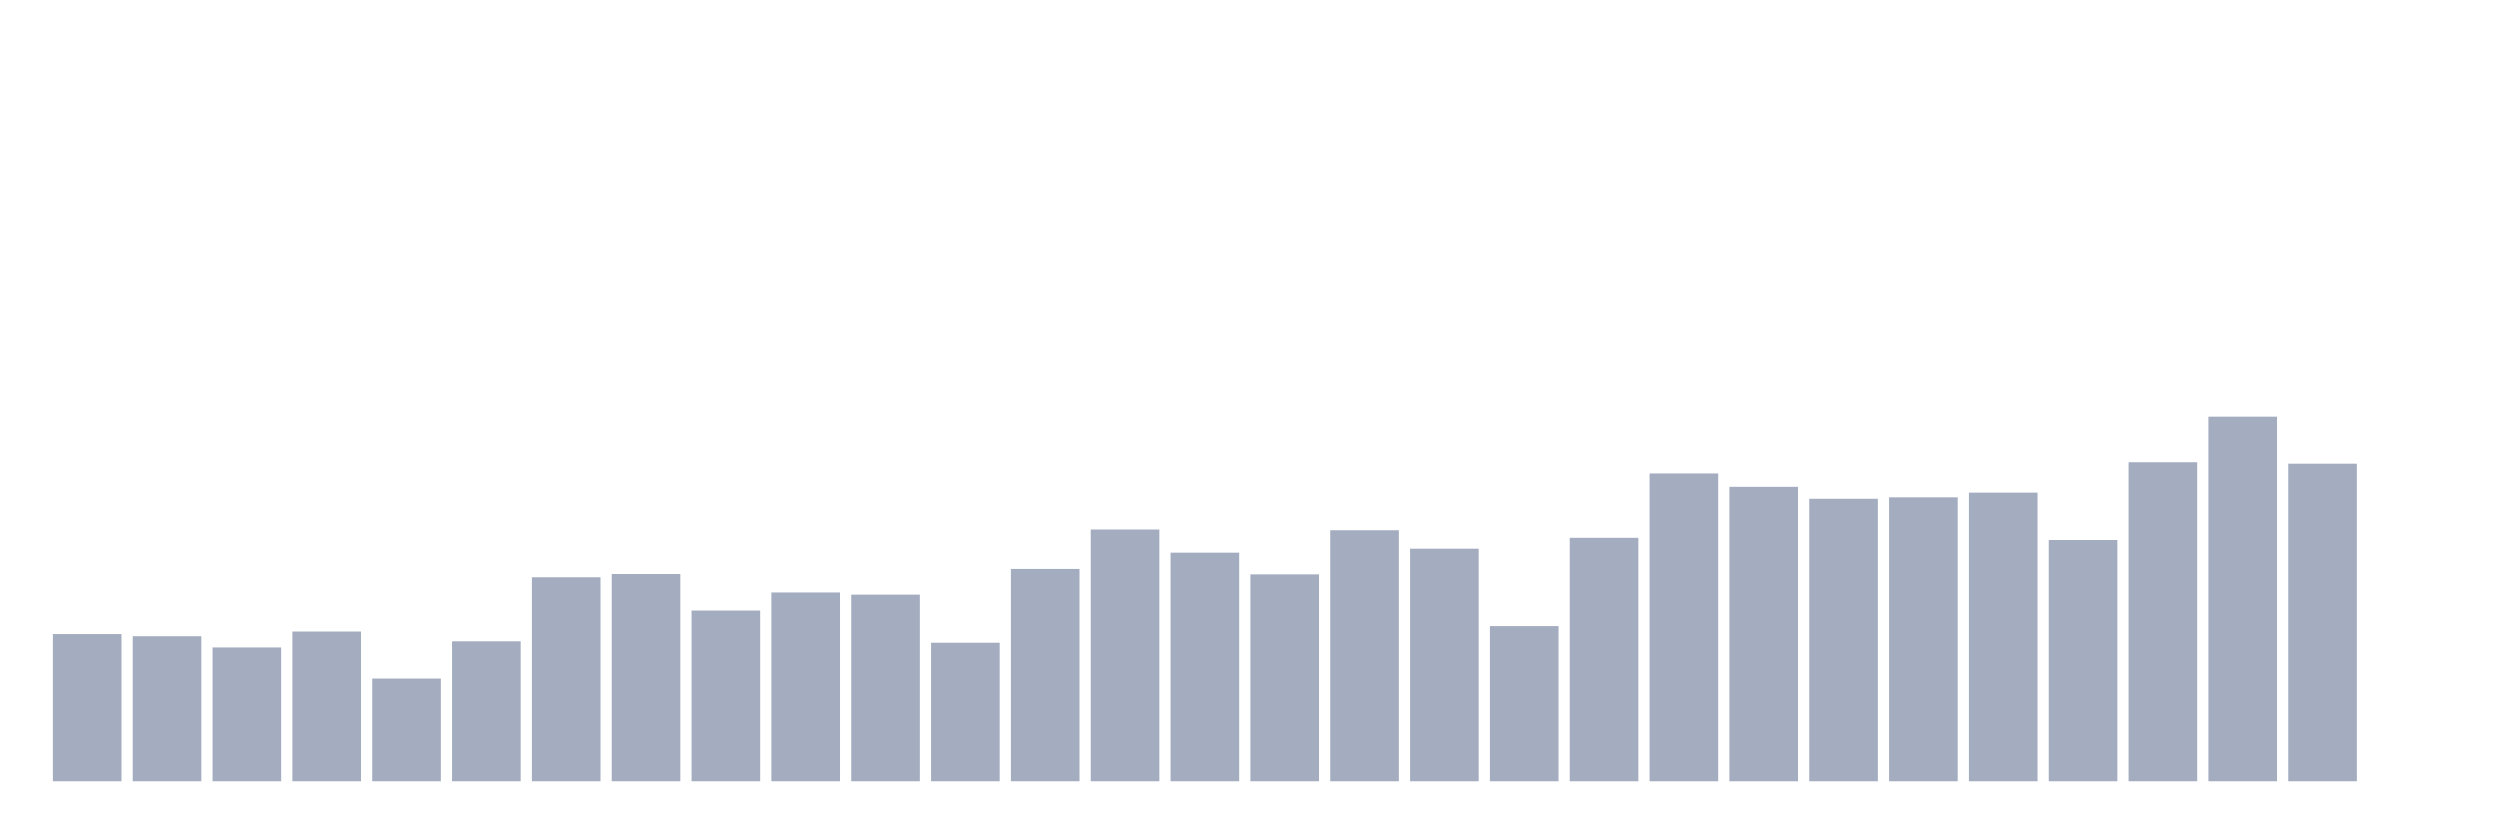 <svg xmlns="http://www.w3.org/2000/svg" viewBox="0 0 480 160"><g transform="translate(10,10)"><rect class="bar" x="0.153" width="13.175" y="111.736" height="28.264" fill="rgb(164,173,192)"></rect><rect class="bar" x="15.482" width="13.175" y="112.153" height="27.847" fill="rgb(164,173,192)"></rect><rect class="bar" x="30.81" width="13.175" y="114.306" height="25.694" fill="rgb(164,173,192)"></rect><rect class="bar" x="46.138" width="13.175" y="111.25" height="28.75" fill="rgb(164,173,192)"></rect><rect class="bar" x="61.466" width="13.175" y="120.278" height="19.722" fill="rgb(164,173,192)"></rect><rect class="bar" x="76.794" width="13.175" y="113.125" height="26.875" fill="rgb(164,173,192)"></rect><rect class="bar" x="92.123" width="13.175" y="100.833" height="39.167" fill="rgb(164,173,192)"></rect><rect class="bar" x="107.451" width="13.175" y="100.208" height="39.792" fill="rgb(164,173,192)"></rect><rect class="bar" x="122.779" width="13.175" y="107.222" height="32.778" fill="rgb(164,173,192)"></rect><rect class="bar" x="138.107" width="13.175" y="103.75" height="36.25" fill="rgb(164,173,192)"></rect><rect class="bar" x="153.436" width="13.175" y="104.167" height="35.833" fill="rgb(164,173,192)"></rect><rect class="bar" x="168.764" width="13.175" y="113.403" height="26.597" fill="rgb(164,173,192)"></rect><rect class="bar" x="184.092" width="13.175" y="99.236" height="40.764" fill="rgb(164,173,192)"></rect><rect class="bar" x="199.42" width="13.175" y="91.667" height="48.333" fill="rgb(164,173,192)"></rect><rect class="bar" x="214.748" width="13.175" y="96.111" height="43.889" fill="rgb(164,173,192)"></rect><rect class="bar" x="230.077" width="13.175" y="100.278" height="39.722" fill="rgb(164,173,192)"></rect><rect class="bar" x="245.405" width="13.175" y="91.806" height="48.194" fill="rgb(164,173,192)"></rect><rect class="bar" x="260.733" width="13.175" y="95.347" height="44.653" fill="rgb(164,173,192)"></rect><rect class="bar" x="276.061" width="13.175" y="110.208" height="29.792" fill="rgb(164,173,192)"></rect><rect class="bar" x="291.39" width="13.175" y="93.264" height="46.736" fill="rgb(164,173,192)"></rect><rect class="bar" x="306.718" width="13.175" y="80.903" height="59.097" fill="rgb(164,173,192)"></rect><rect class="bar" x="322.046" width="13.175" y="83.472" height="56.528" fill="rgb(164,173,192)"></rect><rect class="bar" x="337.374" width="13.175" y="85.764" height="54.236" fill="rgb(164,173,192)"></rect><rect class="bar" x="352.702" width="13.175" y="85.486" height="54.514" fill="rgb(164,173,192)"></rect><rect class="bar" x="368.031" width="13.175" y="84.583" height="55.417" fill="rgb(164,173,192)"></rect><rect class="bar" x="383.359" width="13.175" y="93.681" height="46.319" fill="rgb(164,173,192)"></rect><rect class="bar" x="398.687" width="13.175" y="78.75" height="61.25" fill="rgb(164,173,192)"></rect><rect class="bar" x="414.015" width="13.175" y="70" height="70" fill="rgb(164,173,192)"></rect><rect class="bar" x="429.344" width="13.175" y="79.028" height="60.972" fill="rgb(164,173,192)"></rect><rect class="bar" x="444.672" width="13.175" y="140" height="0" fill="rgb(164,173,192)"></rect></g></svg>
